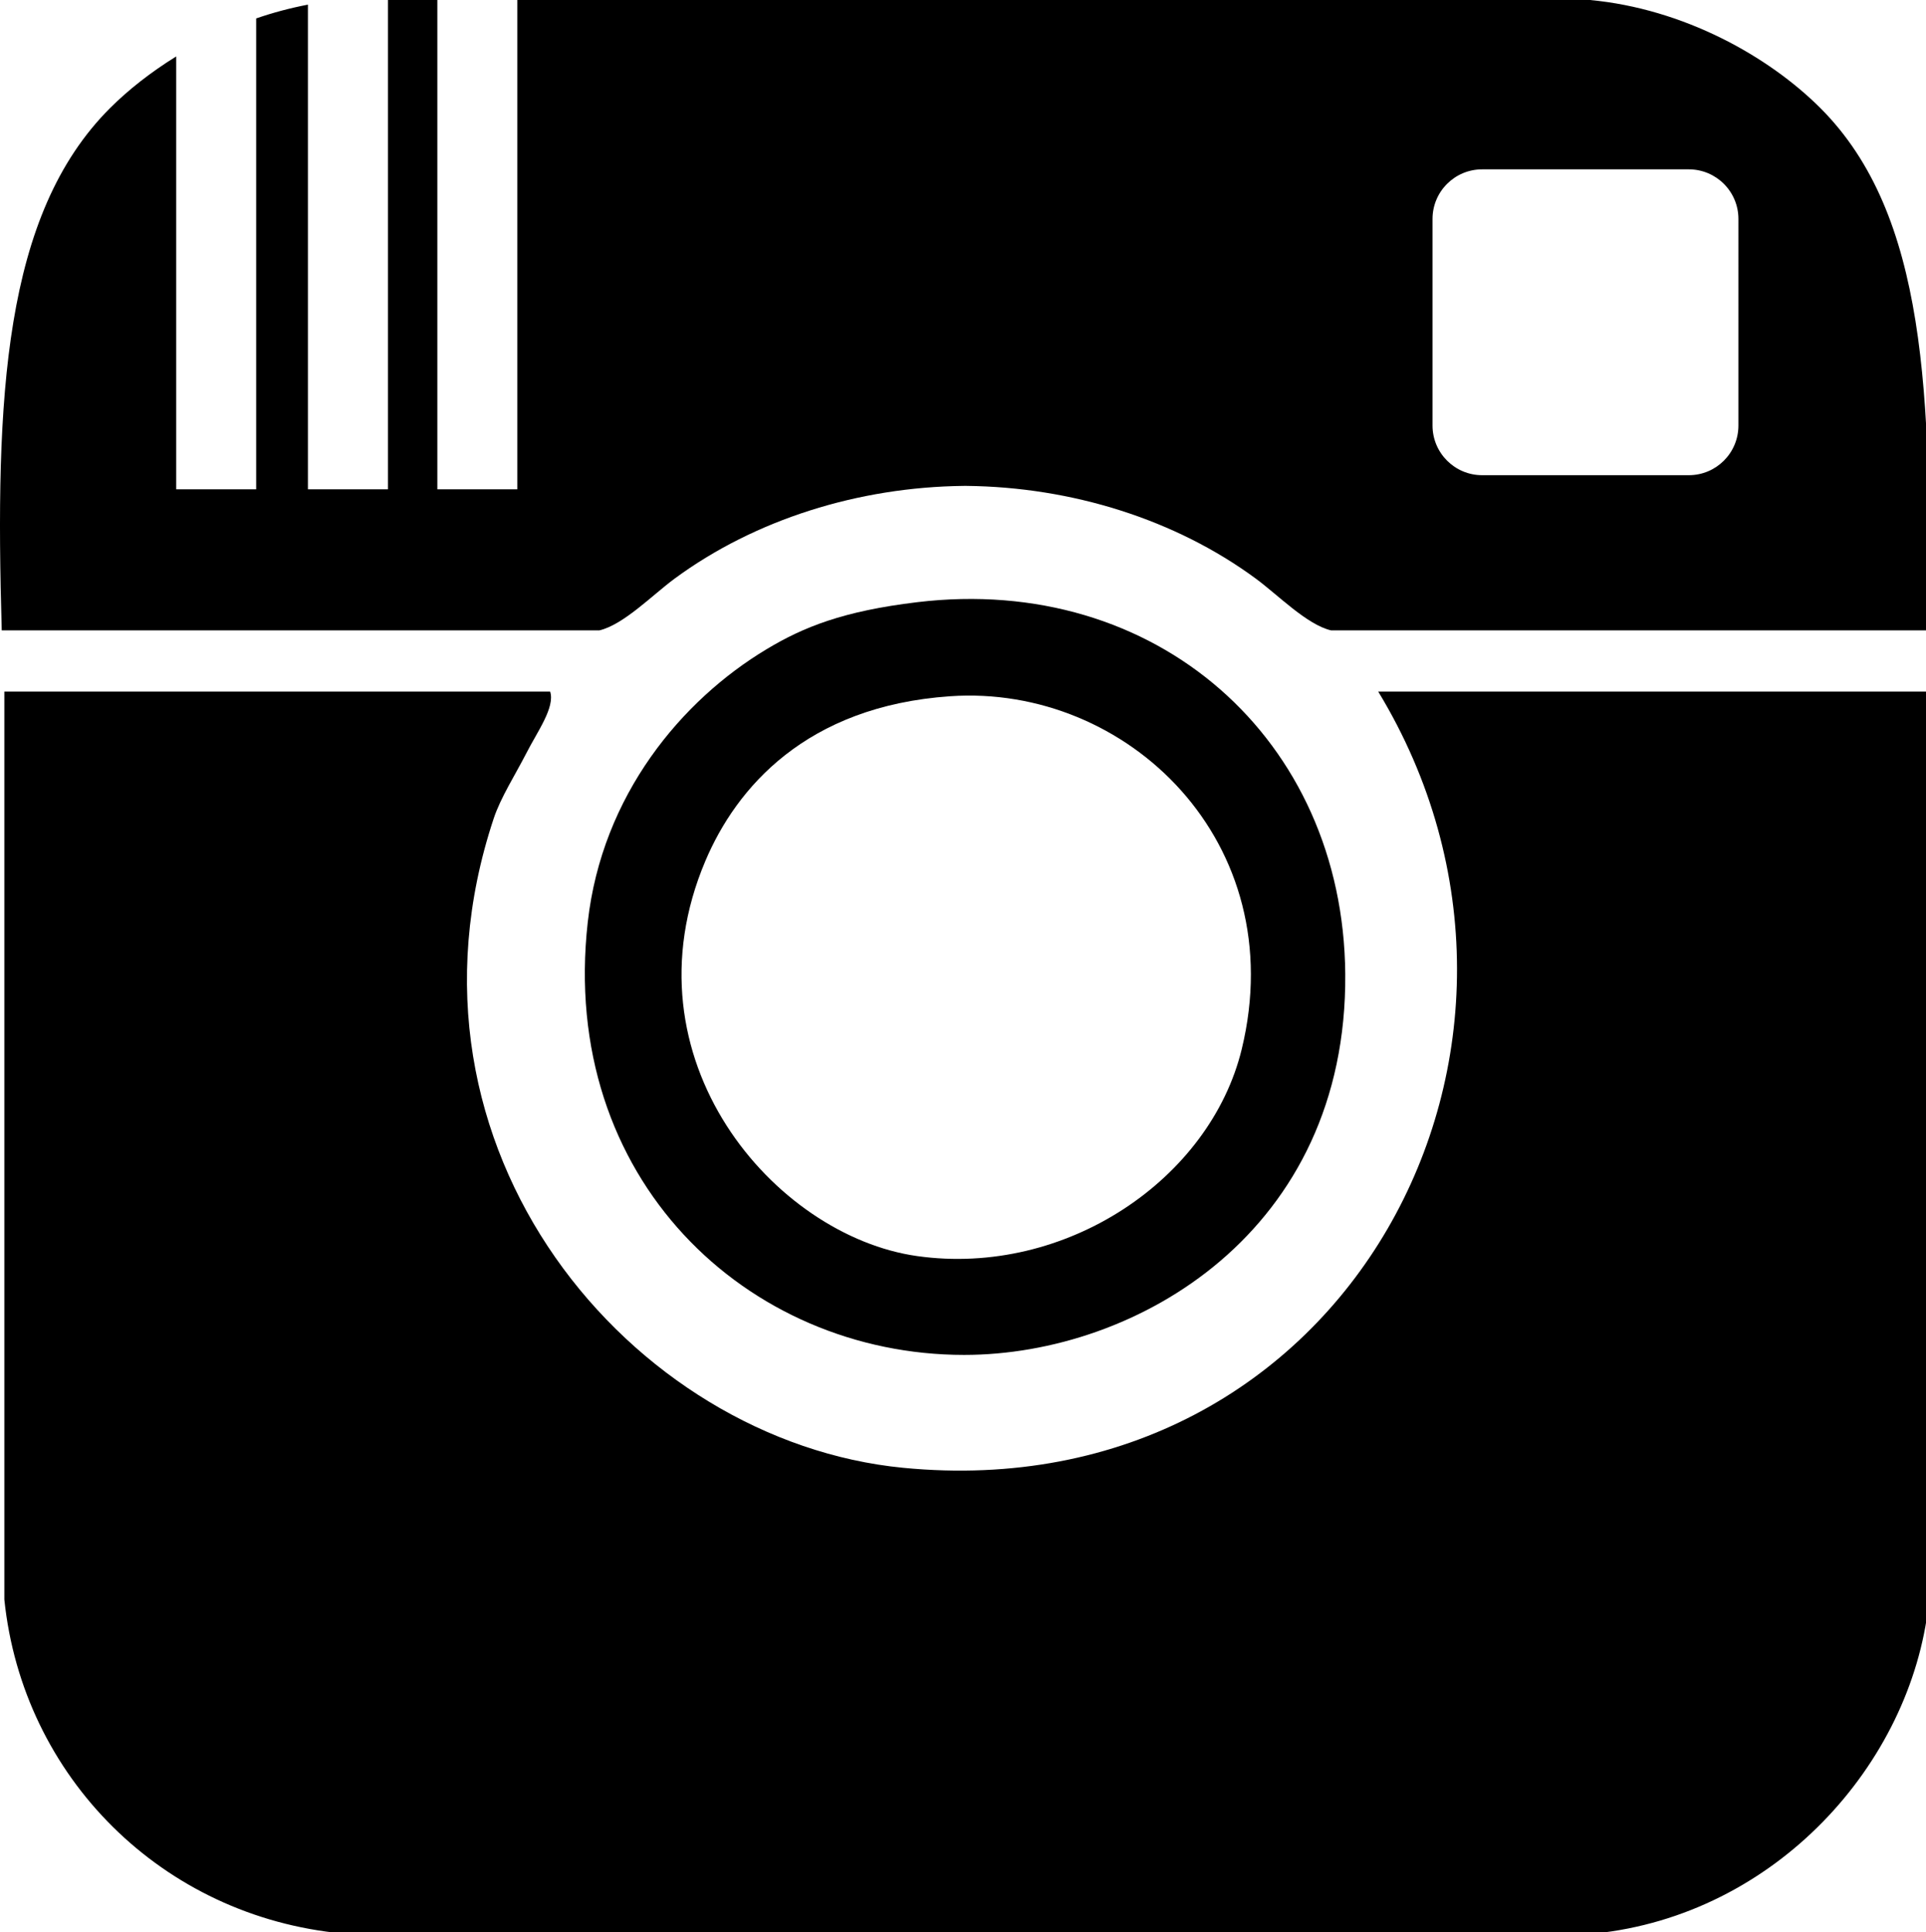 <svg version="1.1"
	 xmlns="http://www.w3.org/2000/svg" xmlns:xlink="http://www.w3.org/1999/xlink" xmlns:a="http://ns.adobe.com/AdobeSVGViewerExtensions/3.0/"
	 x="0px" y="0px" width="299px" height="300px" viewBox="0 0 299 300" overflow="visible" enable-background="new 0 0 299 300"
	 xml:space="preserve">
<defs>
</defs>
<path d="M140.185,227.885c-42.105-4.105-80.633-49.358-63.544-100.799c1.073-3.253,3.36-6.803,5.111-10.224
	c1.659-3.253,4.451-7.071,3.651-9.492c-28.003,0-84.728,0-84.728,0v140.966c2.846,27.579,24.528,49.248,52.587,51.859h97.144h97.151
	c28.112-2.896,49.072-26.293,51.854-51.129c0,0,0-117.227,0-141.7c-28.479,0-56.973,0-85.455,0
	C247.309,162.313,209.113,234.612,140.185,227.885z"/>
<path d="M149.68,210.359c26.838,0,59.49-19.177,59.163-59.161c-0.304-36.413-29.355-62.169-66.466-57.703
	c-11.479,1.377-17.647,3.858-23.375,7.302c-13.16,7.899-25.541,22.632-27.756,42.365C86.771,182.98,115.986,210.359,149.68,210.359z
	 M109.505,133.668c4.795-11.322,15.609-24.019,37.981-25.569c27.485-1.908,53.077,22.657,45.289,54.777
	c-4.889,20.152-27.256,35.396-50.396,32.139C120.258,191.903,96.489,164.414,109.505,133.668z"/>
<path d="M282.617,16.794C274.562,8.738,261.377,1.354,246.826,0h-96.85h-0.268H80.31v75.972H67.894V0h-7.667v75.972H47.802V0.721
	c-2.75,0.525-5.443,1.245-8.033,2.14v73.107H27.352V8.765c-3.949,2.441-7.442,5.193-10.284,8.033
	C0.547,33.321-0.782,61.721,0.27,97.875h92.767c3.765-0.876,8.279-5.521,11.687-8.034c12.496-9.201,28.572-14.223,44.889-14.401
	h0.463c16.318,0.178,32.398,5.2,44.887,14.401c3.417,2.514,7.923,7.158,11.688,8.034h92.768
	C299.827,61.353,299.143,33.318,282.617,16.794z M269.879,66.068c0,4.261-3.447,7.71-7.698,7.71h-32.09c-4.246,0-7.7-3.45-7.7-7.71
	V33.994c0-4.254,3.451-7.702,7.7-7.702h32.09c4.251,0,7.698,3.448,7.698,7.702V66.068z"/>
</svg>
